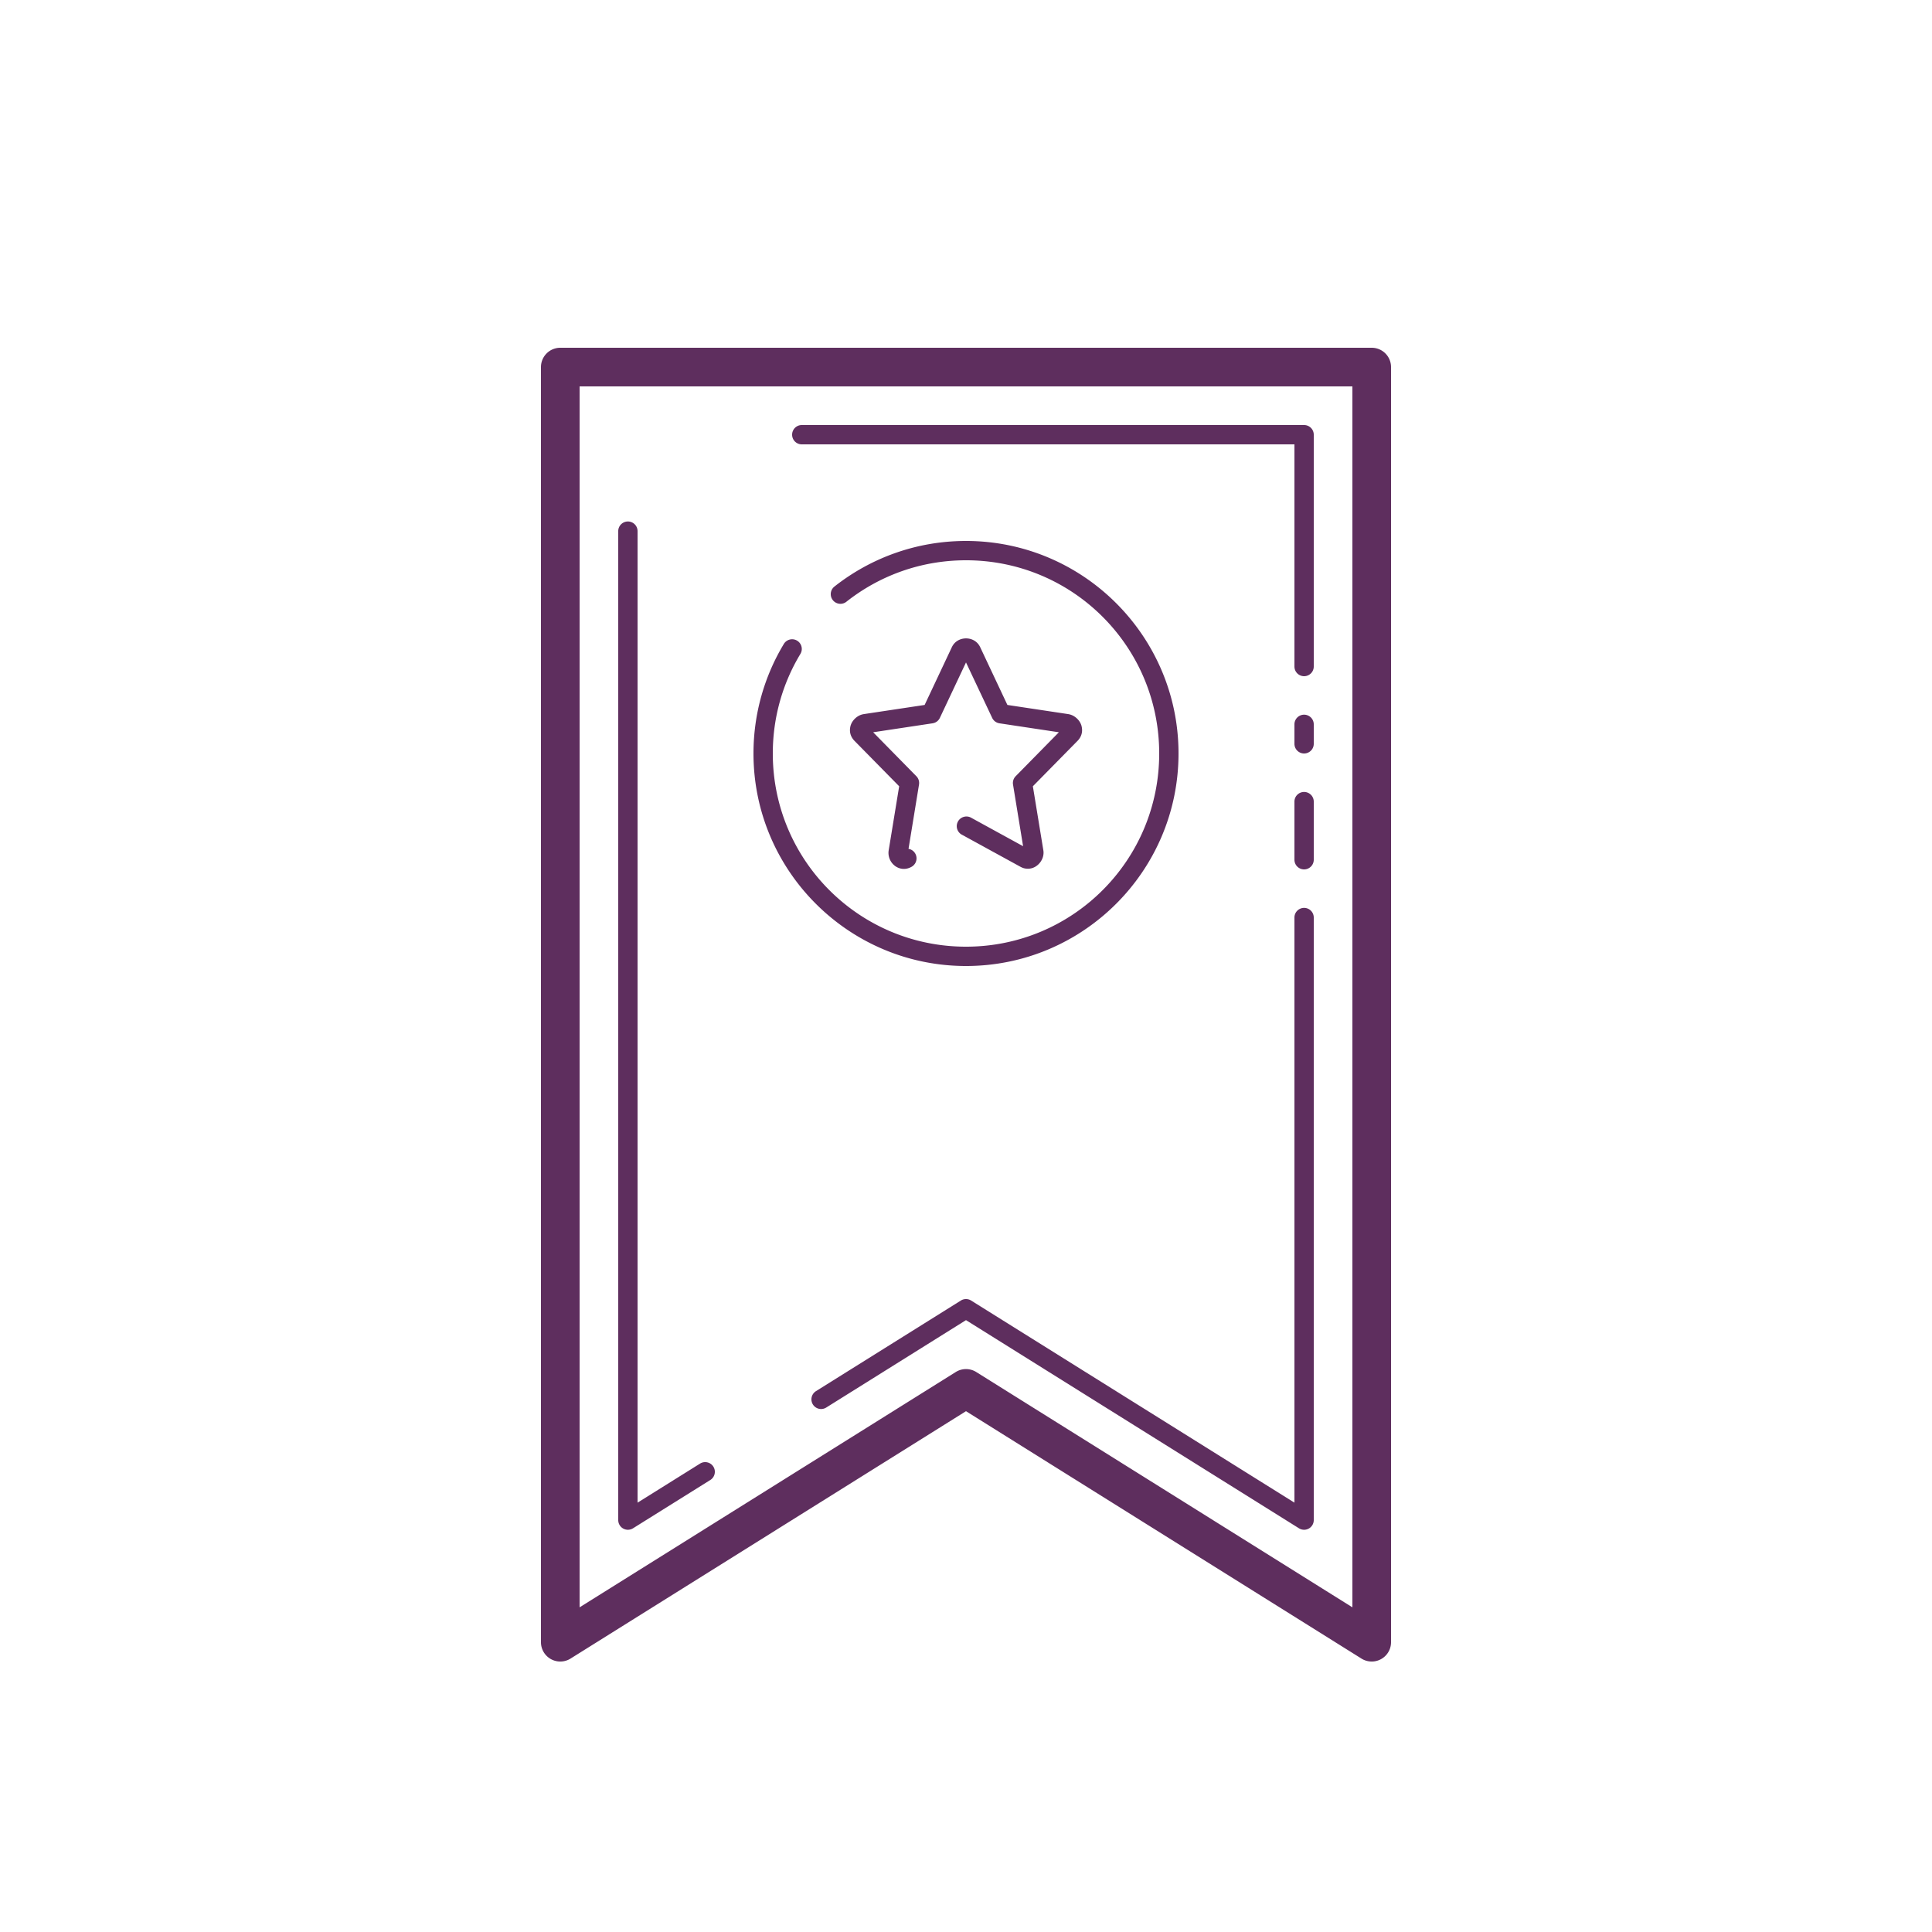<svg fill="#5E2E5E" xmlns="http://www.w3.org/2000/svg" viewBox="0 0 100 100" width="100px" height="100px"><path d="M 29 18 A 1 1 0 0 0 28 19 L 28 85 A 1 1 0 0 0 29.531 85.848 L 50 73.043 L 70.469 85.848 A 1 1 0 0 0 72 85 L 72 19 A 1 1 0 0 0 71 18 L 29 18 z M 30 20 L 70 20 L 70 83.195 L 50.531 71.016 A 1 1 0 0 0 49.469 71.016 L 30 83.195 L 30 20 z M 41.5 22 A 0.5 0.5 0 1 0 41.5 23 L 67 23 L 67 34.5 A 0.5 0.5 0 1 0 68 34.5 L 68 22.5 A 0.5 0.5 0 0 0 67.5 22 L 41.5 22 z M 32.492 26.992 A 0.5 0.5 0 0 0 32 27.5 L 32 78.68 A 0.5 0.5 0 0 0 32.766 79.104 L 36.766 76.604 A 0.5 0.5 0 0 0 36.234 75.756 L 33 77.777 L 33 27.5 A 0.5 0.5 0 0 0 32.492 26.992 z M 50 28 C 47.432 28 45.062 28.883 43.189 30.361 A 0.5 0.5 0 1 0 43.811 31.145 C 45.514 29.8 47.66 29 50 29 C 55.529 29 60 33.471 60 39 C 60 44.529 55.529 49 50 49 C 44.471 49 40 44.529 40 39 C 40 37.113 40.521 35.352 41.428 33.848 A 0.5 0.5 0 1 0 40.572 33.33 C 39.575 34.985 39 36.929 39 39 C 39 45.069 43.931 50 50 50 C 56.069 50 61 45.069 61 39 C 61 32.931 56.069 28 50 28 z M 50.002 33.043 C 49.713 33.043 49.424 33.186 49.279 33.475 A 0.5 0.5 0 0 0 49.273 33.486 L 47.859 36.488 L 44.691 36.965 A 0.5 0.5 0 0 0 44.676 36.969 C 44.395 37.02 44.137 37.252 44.043 37.51 A 0.5 0.5 0 0 0 44.033 37.537 C 43.942 37.84 44.008 38.125 44.236 38.354 L 46.541 40.697 L 46 44.002 C 45.947 44.296 46.064 44.616 46.307 44.805 A 0.5 0.5 0 0 0 46.312 44.811 C 46.571 45.005 46.887 45.03 47.176 44.869 A 0.5 0.5 0 0 0 47.025 43.936 L 47.568 40.609 A 0.5 0.5 0 0 0 47.432 40.178 L 45.195 37.902 L 48.271 37.438 A 0.5 0.5 0 0 0 48.648 37.156 L 50 34.287 L 51.354 37.156 A 0.5 0.5 0 0 0 51.73 37.438 L 54.807 37.902 L 52.57 40.178 A 0.5 0.5 0 0 0 52.434 40.609 L 52.955 43.799 L 50.24 42.311 A 0.501 0.501 0 0 0 49.76 43.189 L 52.83 44.871 A 0.5 0.5 0 0 0 52.846 44.879 C 52.979 44.946 53.086 44.965 53.213 44.965 C 53.326 44.965 53.524 44.933 53.705 44.777 C 53.931 44.587 54.054 44.286 54.002 44.002 L 53.461 40.697 L 55.766 38.354 C 55.994 38.125 56.06 37.84 55.969 37.537 A 0.5 0.5 0 0 0 55.959 37.51 C 55.865 37.252 55.607 37.02 55.326 36.969 A 0.5 0.5 0 0 0 55.311 36.965 L 52.143 36.488 L 50.729 33.486 A 0.5 0.5 0 0 0 50.723 33.475 C 50.578 33.186 50.291 33.043 50.002 33.043 z M 67.492 36.992 A 0.5 0.5 0 0 0 67 37.5 L 67 38.5 A 0.5 0.5 0 1 0 68 38.5 L 68 37.5 A 0.5 0.5 0 0 0 67.492 36.992 z M 67.492 40.992 A 0.5 0.5 0 0 0 67 41.5 L 67 44.5 A 0.5 0.5 0 1 0 68 44.5 L 68 41.5 A 0.5 0.5 0 0 0 67.492 40.992 z M 67.492 46.992 A 0.5 0.5 0 0 0 67 47.5 L 67 77.777 L 50.266 67.316 A 0.5 0.5 0 0 0 49.734 67.316 L 42.234 72.006 A 0.5 0.5 0 0 0 42.766 72.854 L 50 68.33 L 67.234 79.104 A 0.5 0.5 0 0 0 68 78.68 L 68 47.5 A 0.5 0.5 0 0 0 67.492 46.992 z"/></svg>